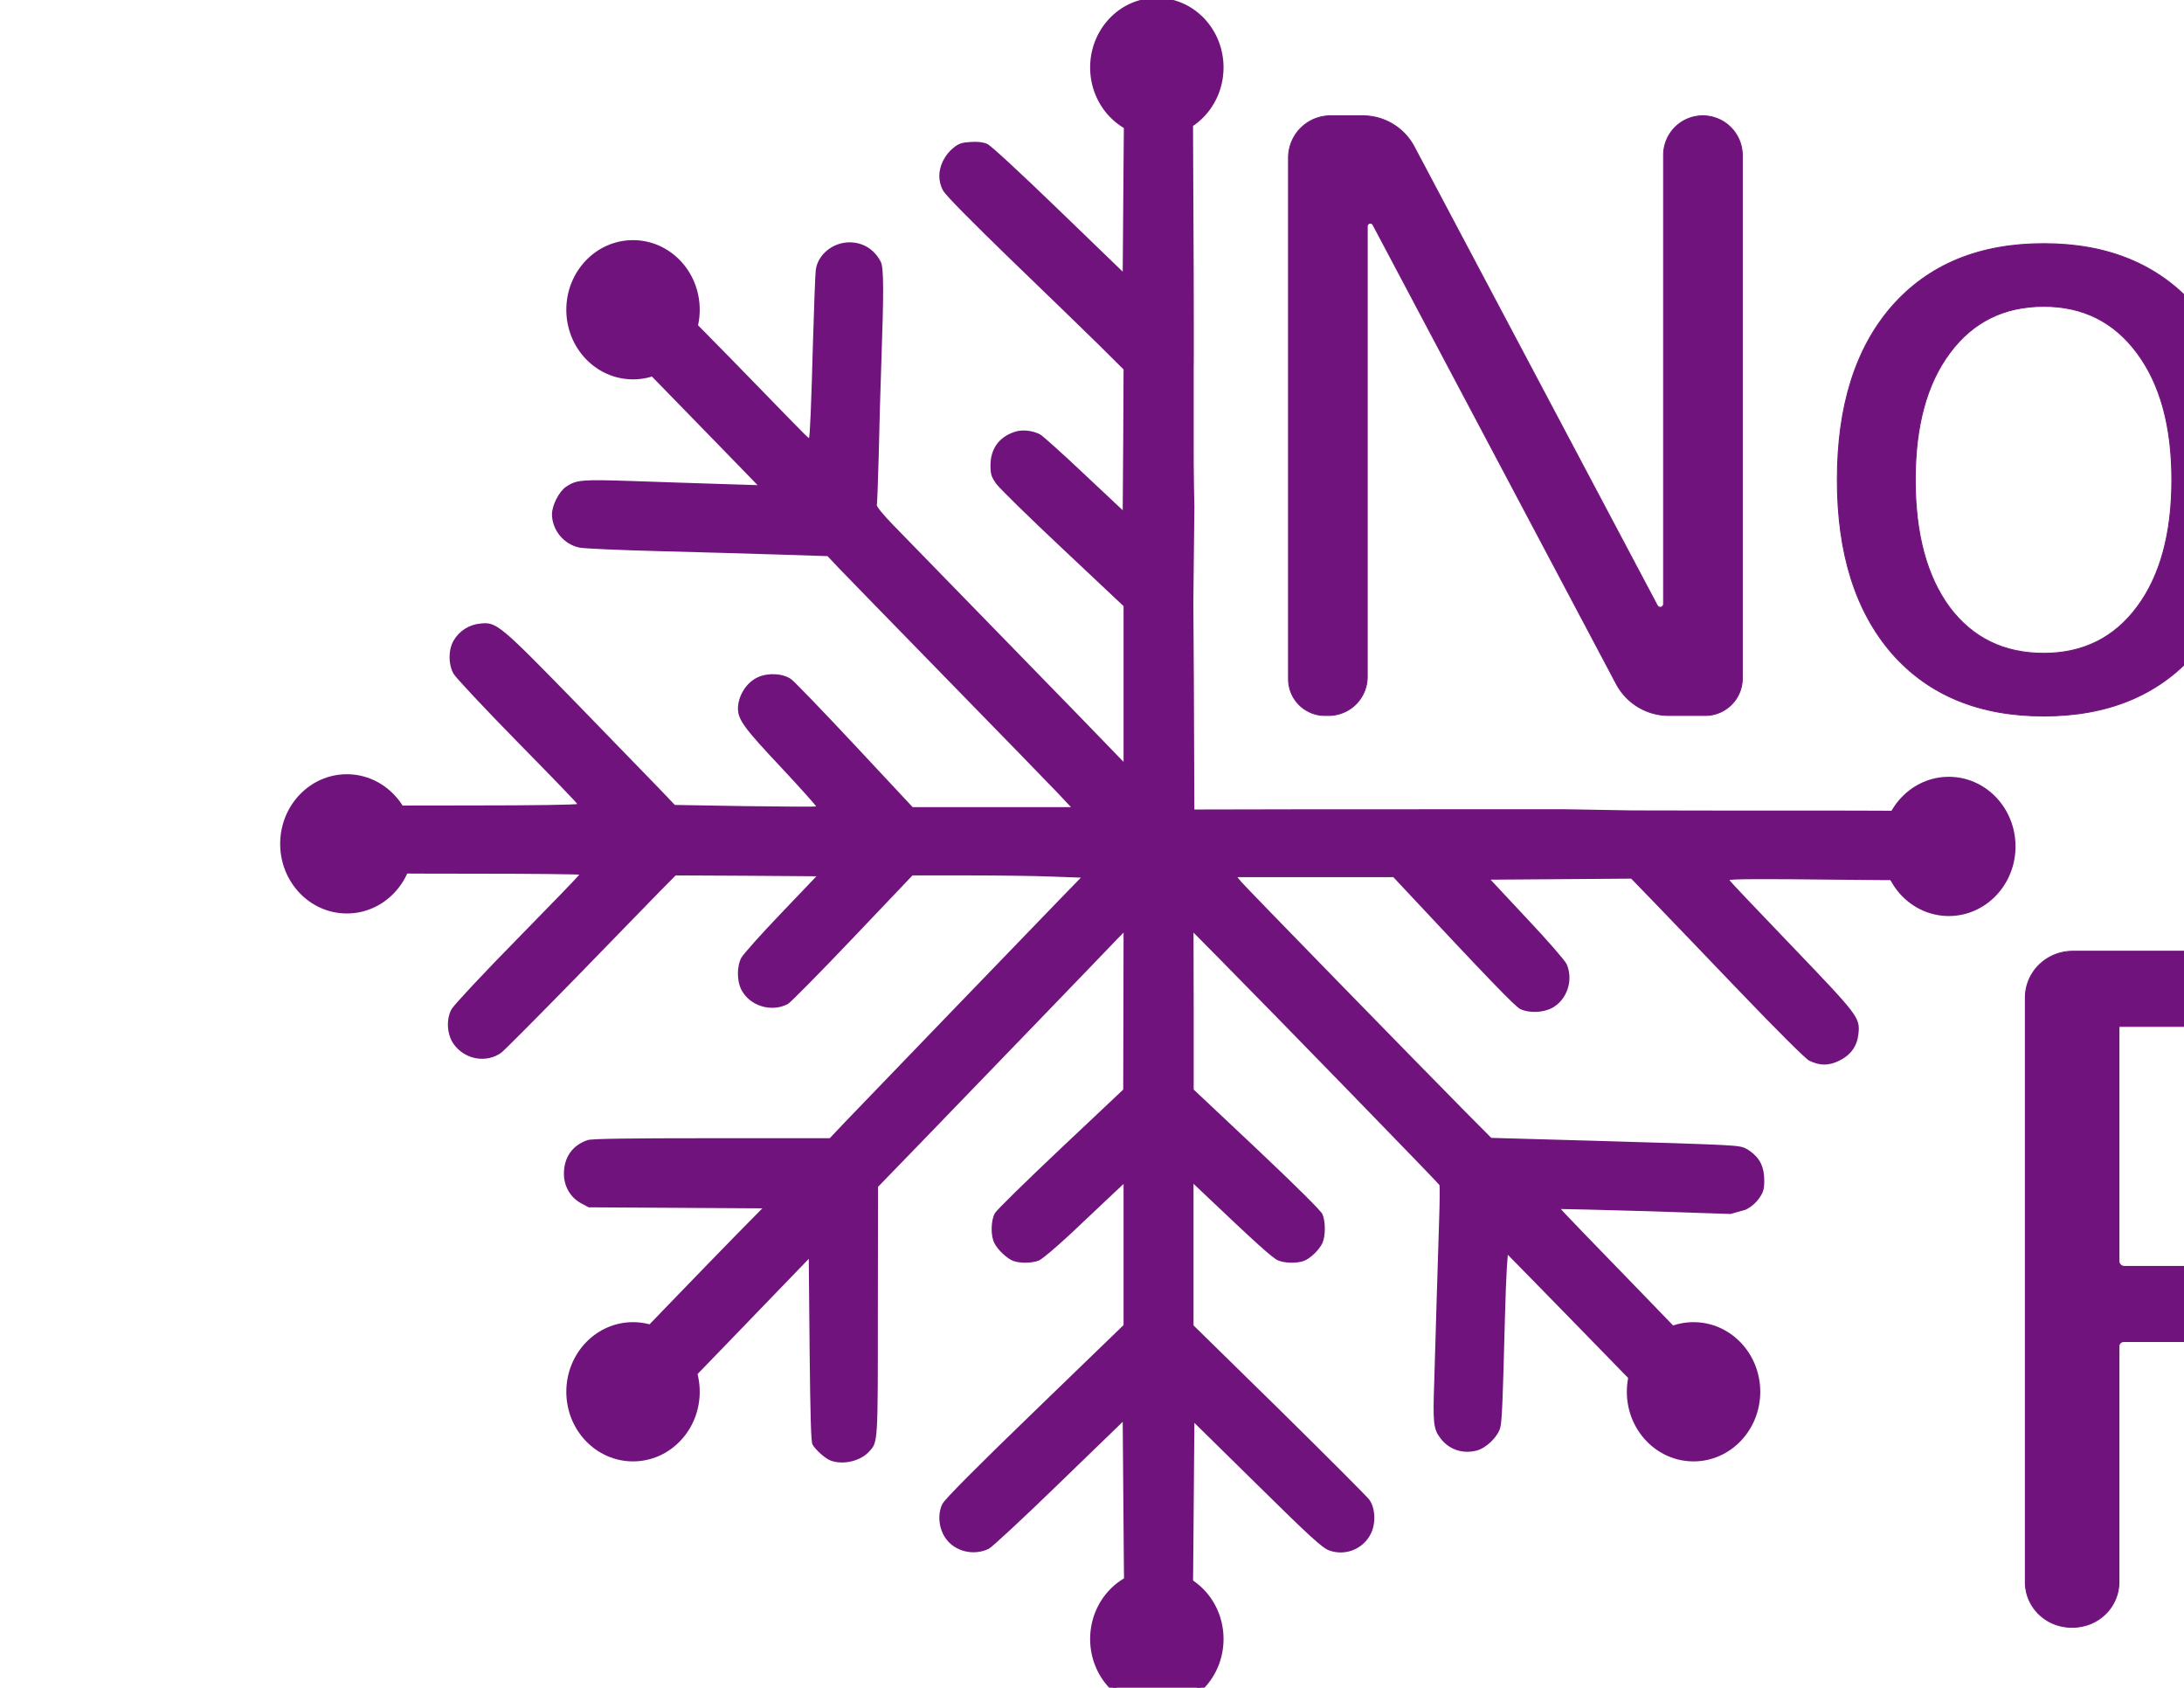 <?xml version="1.0" encoding="UTF-8" standalone="no"?>
<svg
   version="1.0"
   width="1280pt"
   height="989pt"
   viewBox="0 0 1280 989"
   preserveAspectRatio="xMidYMid meet"
   id="svg1"
   sodipodi:docname="NordicRSE_rounded.svg"
   inkscape:version="1.3.2 (1:1.3.2+202311252150+091e20ef0f)"
   inkscape:export-filename="Nordic_RSE_node_snowflake_bg.png"
   inkscape:export-xdpi="96"
   inkscape:export-ydpi="96"
   xmlns:inkscape="http://www.inkscape.org/namespaces/inkscape"
   xmlns:sodipodi="http://sodipodi.sourceforge.net/DTD/sodipodi-0.dtd"
   xmlns="http://www.w3.org/2000/svg"
   xmlns:svg="http://www.w3.org/2000/svg">
  <defs
     id="defs1">
    <inkscape:path-effect
       effect="fillet_chamfer"
       id="path-effect7"
       is_visible="true"
       lpeversion="1"
       nodesatellites_param="F,0,1,1,0,14.317,0,1 @ F,0,0,1,0,23.715,0,1 @ F,0,0,1,0,0,0,1 @ F,0,0,1,0,0,0,1 @ F,0,0,1,0,0,0,1 @ F,0,0,1,0,0,0,1 @ F,0,0,1,0,0,0,1 @ F,0,0,1,0,0,0,1 @ F,0,0,1,0,0,0,1 @ F,0,0,1,0,21.103,0,1 @ F,0,0,1,0,14.317,0,1 @ F,0,0,1,0,0,0,1 @ F,0,0,1,0,0,0,1 @ F,0,0,1,0,0,0,1 @ F,0,0,1,0,0,0,1 @ F,0,0,1,0,0,0,1 @ F,0,0,1,0,0,0,1 @ F,0,0,1,0,0,0,1"
       radius="0"
       unit="px"
       method="auto"
       mode="F"
       chamfer_steps="1"
       flexible="false"
       use_knot_distance="true"
       apply_no_radius="true"
       apply_with_radius="true"
       only_selected="false"
       hide_knots="false" />
    <inkscape:path-effect
       effect="fillet_chamfer"
       id="path-effect5"
       is_visible="true"
       lpeversion="1"
       nodesatellites_param="F,0,0,1,0,20.132,0,1 @ F,0,0,1,0,20.328,0,1 @ F,0,0,1,0,21.07,0,1 @ F,0,0,1,0,21.796,0,1 | F,0,0,1,0,19.058,0,1 @ F,0,0,1,0,18.086,0,1 @ F,0,0,1,0,18.83,0,1 @ F,0,0,1,0,19.345,0,1"
       radius="0"
       unit="px"
       method="auto"
       mode="F"
       chamfer_steps="1"
       flexible="false"
       use_knot_distance="true"
       apply_no_radius="true"
       apply_with_radius="true"
       only_selected="false"
       hide_knots="false" />
    <inkscape:path-effect
       effect="fillet_chamfer"
       id="path-effect2"
       is_visible="true"
       lpeversion="1"
       nodesatellites_param="F,0,0,1,0,11.224,0,1 @ F,0,0,1,0,23.255,0,1 @ F,0,0,1,0,23.21,0,1 @ F,0,0,1,0,19.074,0,1 @ F,0,0,1,0,19.689,0,1 @ F,0,0,1,0,9.848,0,1 @ F,0,0,1,0,0,0,1 @ F,0,0,1,0,0,0,1 @ F,0,0,1,0,0,0,1 @ F,0,0,1,0,0,0,1 @ F,0,0,1,0,0,0,1 @ F,0,0,1,0,0,0,1 @ F,0,0,1,0,0,0,1 | F,0,0,1,0,0,0,1 @ F,0,0,1,0,0,0,1 @ F,0,0,1,0,0,0,1 @ F,0,0,1,0,0,0,1 @ F,0,0,1,0,0,0,1 @ F,0,0,1,0,0,0,1 @ F,0,0,1,0,0,0,1 @ F,0,0,1,0,0,0,1"
       radius="0"
       unit="px"
       method="auto"
       mode="F"
       chamfer_steps="1"
       flexible="false"
       use_knot_distance="true"
       apply_no_radius="true"
       apply_with_radius="true"
       only_selected="false"
       hide_knots="false" />
    <inkscape:path-effect
       effect="fillet_chamfer"
       id="path-effect1"
       is_visible="true"
       lpeversion="1"
       nodesatellites_param="F,0,0,1,0,22.197,0,1 @ F,0,0,1,0,0,0,1 @ F,0,0,1,0,0,0,1 @ F,0,0,1,0,0,0,1 @ F,0,0,1,0,18.785,0,1 @ F,0,0,1,0,19.502,0,1 @ F,0,0,1,0,20.253,0,1 @ F,0,0,1,0,22.926,0,1 @ F,0,0,1,0,10.257,0,1 @ F,0,0,1,0,0,0,1 @ F,0,0,1,0,0,0,1 @ F,0,0,1,0,0,0,1 @ F,0,0,1,0,12.626,0,1"
       radius="0"
       unit="px"
       method="auto"
       mode="F"
       chamfer_steps="1"
       flexible="false"
       use_knot_distance="true"
       apply_no_radius="true"
       apply_with_radius="true"
       only_selected="false"
       hide_knots="false" />
    <inkscape:path-effect
       effect="fillet_chamfer"
       id="path-effect6"
       is_visible="true"
       lpeversion="1"
       nodesatellites_param="F,0,0,1,0,24.602,0,1 @ F,0,0,1,0,20.465,0,1 @ F,0,0,1,0,7.892,0,1 @ F,0,0,1,0,23,0,1 @ F,0,0,1,0,23.226,0,1 @ F,0,0,1,0,21.734,0,1 @ F,0,0,1,0,20.96,0,1 @ F,0,0,1,0,7.283,0,1 @ F,0,0,1,0,22.652,0,1 @ F,0,0,1,0,21.342,0,1"
       radius="0"
       unit="px"
       method="auto"
       mode="F"
       chamfer_steps="1"
       flexible="false"
       use_knot_distance="true"
       apply_no_radius="true"
       apply_with_radius="true"
       only_selected="false"
       hide_knots="false" />
    <inkscape:path-effect
       effect="fillet_chamfer"
       id="path-effect4"
       is_visible="true"
       lpeversion="1"
       nodesatellites_param="F,0,0,1,0,8.77,0,1 @ F,0,0,1,0,0,0,1 @ F,0,0,1,0,0,0,1 @ F,0,0,1,0,29.957,0,1 @ F,0,0,1,0,15.499,0,1 @ F,0,0,1,0,0,0,1 @ F,0,0,1,0,0,0,1 @ F,0,0,1,0,0,0,1 @ F,0,0,1,0,12.993,0,1 @ F,0,0,1,0,26.799,0,1 @ F,0,0,1,0,26.739,0,1 @ F,0,0,1,0,27.504,0,1 @ F,0,0,1,0,0,0,1 @ F,0,0,1,0,0,0,1 @ F,0,0,1,0,0,0,1 @ F,0,0,1,0,0,0,1 | F,0,0,1,0,14.967,0,1 @ F,0,0,1,0,9.939,0,1 @ F,0,0,1,0,0,0,1 @ F,0,0,1,0,0,0,1 @ F,0,0,1,0,0,0,1 @ F,0,0,1,0,0,0,1 @ F,0,0,1,0,0,0,1 | F,0,0,1,0,17.787,0,1 @ F,0,0,1,0,33.679,0,1 @ F,0,0,1,0,0,0,1 @ F,0,0,1,0,0,0,1 @ F,0,0,1,0,0,0,1 @ F,0,0,1,0,0,0,1 @ F,0,0,1,0,0,0,1 @ F,0,0,1,0,0,0,1 @ F,0,0,1,0,0,0,1 @ F,0,0,1,0,0,0,1 @ F,0,0,1,0,0,0,1 @ F,0,0,1,0,0,0,1 @ F,0,0,1,0,0,0,1 @ F,0,0,1,0,0,0,1 @ F,0,0,1,0,19.983,0,1 @ F,0,0,1,0,34.073,0,1 @ F,0,0,1,0,0,0,1 @ F,0,0,1,0,0,0,1 @ F,0,0,1,0,0,0,1 @ F,0,0,1,0,0,0,1 @ F,0,0,1,0,0,0,1 @ F,0,0,1,0,0,0,1 @ F,0,0,1,0,0,0,1 @ F,0,0,1,0,0,0,1 @ F,0,0,1,0,0,0,1 @ F,0,0,1,0,0,0,1 @ F,0,0,1,0,0,0,1 @ F,0,0,1,0,0,0,1 | F,0,0,1,0,29.573,0,1 @ F,0,0,1,0,20.967,0,1 @ F,0,0,1,0,21.605,0,1 @ F,0,0,1,0,14.046,0,1 @ F,0,0,1,0,11.097,0,1 @ F,0,0,1,0,20.49,0,1 @ F,0,0,1,0,24.595,0,1 @ F,0,0,1,0,12.051,0,1 @ F,0,0,1,0,11.025,0,1 @ F,0,0,1,0,20.795,0,1 @ F,0,0,1,0,22.525,0,1 @ F,0,0,1,0,29.316,0,1"
       radius="0"
       unit="px"
       method="auto"
       mode="F"
       chamfer_steps="1"
       flexible="false"
       use_knot_distance="true"
       apply_no_radius="true"
       apply_with_radius="true"
       only_selected="false"
       hide_knots="false" />
    <inkscape:path-effect
       effect="fillet_chamfer"
       id="path-effect3"
       is_visible="true"
       lpeversion="1"
       nodesatellites_param="F,0,0,1,0,15.126,0,1 @ F,0,1,1,0,15.126,0,1 @ F,0,0,1,0,22.197,0,1 @ F,0,0,1,0,22.063,0,1 @ F,0,0,1,0,0,0,1 @ F,0,0,1,0,0,0,1 @ F,0,0,1,0,0,0,1 @ F,0,0,1,0,0,0,1 @ F,0,0,1,0,0,0,1 @ F,0,0,1,0,28.203,0,1 @ F,0,0,1,0,19.788,0,1 @ F,0,0,1,0,0,0,1 @ F,0,0,1,0,0,0,1 @ F,0,0,1,0,0,0,1 @ F,0,0,1,0,0,0,1 @ F,0,0,1,0,0,0,1 @ F,0,0,1,0,0,0,1 @ F,0,0,1,0,0,0,1 @ F,0,0,1,0,15.126,0,1"
       radius="0"
       unit="px"
       method="auto"
       mode="F"
       chamfer_steps="1"
       flexible="false"
       use_knot_distance="true"
       apply_no_radius="true"
       apply_with_radius="true"
       only_selected="false"
       hide_knots="false" />
  </defs>
  <sodipodi:namedview
     id="namedview1"
     pagecolor="#ffffff"
     bordercolor="#000000"
     borderopacity="0.25"
     inkscape:showpageshadow="2"
     inkscape:pageopacity="0.0"
     inkscape:pagecheckerboard="0"
     inkscape:deskcolor="#d1d1d1"
     inkscape:document-units="pt"
     showgrid="true"
     inkscape:zoom="0.24270998"
     inkscape:cx="1907.6265"
     inkscape:cy="259.56905"
     inkscape:window-width="1920"
     inkscape:window-height="1016"
     inkscape:window-x="0"
     inkscape:window-y="0"
     inkscape:window-maximized="1"
     inkscape:current-layer="svg1"
     inkscape:export-bgcolor="#ffffffff"
     showguides="true">
    <inkscape:grid
       id="grid5"
       units="pt"
       originx="0"
       originy="0"
       spacingx="1"
       spacingy="1"
       empcolor="#0099e5"
       empopacity="0.302"
       color="#0099e5"
       opacity="0.149"
       empspacing="5"
       dotted="false"
       gridanglex="30"
       gridanglez="30"
       visible="true" />
    <sodipodi:guide
       position="700.772,829.148"
       orientation="1,0"
       id="guide5"
       inkscape:locked="false" />
    <sodipodi:guide
       position="740.084,568.556"
       orientation="0,-1"
       id="guide6"
       inkscape:locked="false" />
  </sodipodi:namedview>
  <g
     transform="matrix(0.1,0,0,-0.1,-1.5,989)"
     fill="#000000"
     stroke="none"
     id="g1"
     style="fill:#71137d;fill-opacity:1;stroke:none;stroke-width:2.835;stroke-dasharray:none;stroke-opacity:1"
     inkscape:export-filename="nrse_logo_round.png"
     inkscape:export-xdpi="96"
     inkscape:export-ydpi="96">
    <path
       d="M 7014.796,5146.203 7012,5896 l -3,459 6,565 c 0.141,2.997 -5,183 -4,408 v 407 c 1.641,-2.197 0,564 0,564 l -3,643 c -3,715 1,672 -72,736 -57,50 -128,63 -200,37 -44,-15 -90,-56 -114,-100 -15,-27 -18,-99 -22,-674 l -5,-643 -380,367 c -224,216 -394,374 -415,382 -22,10 -56,14 -97,11 -51,-3 -69,-9 -100,-34 -50,-40 -83,-105 -83,-165 0,-29 8,-61 23,-87 13,-25 167,-181 392,-399 204,-196 436,-422 518,-502 l 147,-146 -2,-413 -3,-412 -229,215 c -126,119 -241,222 -256,230 -43,22 -104,29 -146,15 -94,-30 -144,-100 -144,-198 0,-51 5,-66 33,-106 17,-25 193,-197 390,-382 l 357,-336 v -456 -457 l -53,55 c -28,30 -308,318 -622,640 -313,322 -616,633 -673,691 -60,61 -101,112 -98,120 2,8 7,138 11,289 3,151 10,392 15,535 15,425 15,567 -3,601 -38,73 -104,114 -184,114 -99,-1 -186,-73 -197,-163 -3,-23 -10,-208 -16,-412 -10,-369 -18,-567 -24,-572 -1,-2 -45,41 -97,95 -526,543 -889,907 -916,919 -118,49 -266,-35 -280,-158 -11,-101 -10,-103 345,-467 180,-185 399,-410 487,-500 l 160,-165 -220,7 c -121,4 -350,11 -510,17 -306,10 -331,7 -392,-33 -42,-29 -83,-109 -83,-162 1,-93 70,-177 162,-195 29,-6 242,-15 473,-21 231,-6 546,-15 700,-20 l 280,-9 65,-69 c 36,-38 322,-331 635,-652 314,-321 605,-621 648,-666 l 79,-84 h -464 -464 l -339,363 c -186,199 -354,373 -372,386 -47,35 -134,40 -195,13 -68,-30 -118,-109 -118,-186 1,-64 38,-115 251,-341 116,-124 209,-228 207,-231 -3,-2 -190,-1 -417,2 l -411,7 -77,81 c -43,45 -264,272 -491,506 -460,472 -477,486 -571,476 -67,-6 -126,-44 -158,-101 -31,-55 -31,-137 0,-193 12,-22 180,-201 372,-397 193,-196 352,-361 353,-366 2,-5 -253,-9 -618,-9 -600,0 -622,-1 -660,-20 -59,-30 -110,-111 -110,-174 0,-74 55,-155 125,-187 37,-17 82,-19 658,-19 339,0 617,-3 617,-6 0,-3 -163,-172 -362,-375 -200,-203 -373,-389 -386,-412 -33,-59 -28,-148 11,-204 64,-92 193,-116 281,-51 17,13 211,208 431,433 219,226 442,454 494,508 l 96,97 412,-2 413,-3 -210,-220 c -116,-121 -219,-237 -230,-257 -27,-50 -27,-136 0,-188 49,-95 175,-134 272,-84 15,8 185,180 379,384 l 352,370 h 327 c 180,0 402,-3 493,-7 l 167,-6 -113,-116 C 5928,4311 5043,3394 4966,3313 l -88,-93 h -693 c -491,0 -702,-3 -726,-11 -89,-30 -139,-101 -139,-197 0,-74 38,-140 102,-174 l 43,-23 509,-3 509,-3 -140,-142 c -199,-203 -698,-720 -770,-798 -80,-87 -96,-138 -71,-223 26,-85 136,-157 216,-140 79,17 103,39 569,522 l 468,485 5,-534 c 4,-381 8,-540 17,-554 18,-32 76,-83 106,-94 72,-27 173,-4 224,51 54,58 53,39 53,825 l 1,728 252,260 c 138,143 442,458 676,700 233,242 444,460 467,485 l 44,45 -1,-460 -1,-460 -366,-345 c -201,-190 -375,-360 -386,-379 -24,-42 -26,-133 -3,-176 20,-40 75,-91 110,-104 40,-15 112,-14 152,3 19,8 101,78 183,154 81,76 184,174 230,217 l 82,77 v -413 -414 l -520,-503 c -347,-335 -527,-517 -541,-544 -30,-58 -23,-140 15,-198 53,-81 166,-110 256,-66 19,9 204,181 410,381 l 375,363 5,-626 c 6,-697 1,-656 74,-720 77,-67 185,-67 262,0 73,64 68,24 74,717 l 5,623 370,-364 c 306,-302 379,-368 418,-383 93,-35 199,5 245,95 32,61 28,153 -8,202 -14,19 -251,256 -527,528 l -503,493 v 415 415 l 78,-74 c 284,-270 386,-362 417,-375 40,-17 112,-18 152,-3 38,14 92,67 109,106 18,41 18,124 0,167 -9,21 -145,156 -384,382 l -371,349 v 460 l -1,460 158,-160 c 348,-352 1277,-1308 1283,-1319 3,-6 2,-105 -2,-221 -4,-115 -10,-318 -14,-450 -4,-132 -10,-346 -14,-475 -9,-251 -5,-284 36,-338 50,-67 131,-94 214,-72 57,16 123,81 137,135 10,38 15,168 27,640 3,116 8,246 11,291 l 6,81 197,-201 c 108,-111 322,-329 474,-486 160,-164 295,-295 319,-307 69,-38 167,-25 226,30 59,55 80,161 46,233 -9,18 -227,250 -485,515 -258,265 -468,483 -466,484 1,1 234,-5 518,-13 l 476.499,-16 88.501,25 c 31,15 60,40 79,67 25,36 30,53 30,105 0,78 -26,131 -83,171 -40,28 -49,30 -180,37 -75,4 -407,15 -737,24 l -600,17 -150,151 C 8288,3694 7314,4693 7291,4721 l -24,29 h 457 457 l 27,-29 c 531,-568 687,-730 717,-744 52,-25 132,-22 186,6 88,47 127,163 86,257 -8,19 -112,139 -231,265 l -215,230 412,3 412,3 125,-129 c 69,-71 296,-308 505,-526 227,-237 394,-403 414,-412 62,-30 114,-30 175,0 69,34 105,85 113,158 10,95 0,107 -393,517 -197,205 -361,378 -363,383 -2,7 202,8 615,3 458,-5 630,-4 662,4 83,23 152,111 152,196 0,83 -68,172 -147,194 -25,7 -257,11 -662,11 h -624 l -572,1 -404,7 -1551.052,-0.576 z"
       id="path1"
       sodipodi:nodetypes="cccccccccccccccccscccccccccscccccccccccccccccccccccccccscccccccccccccccccccccccscscsscccccccccccccccscccccscscccccccccccccccccccccccccccccccccccccccccccccccccccccccccccccccsccccccccccscscccccsccccccccccccccccccccccccccscsccccc"
       style="fill:#71137d;fill-opacity:1;stroke:none;stroke-width:2.835;stroke-dasharray:none;stroke-opacity:1" />
  </g>
  <path
     style="font-size:500px;line-height:120%;font-family:Sans;-inkscape-font-specification:Sans;text-align:center;text-anchor:middle;fill:#71137d;stroke:#71137d;stroke-width:0.567;stroke-linecap:round;stroke-linejoin:round"
     d="m 2281.557,144.443 c -1.552,12.948 -12.192,18.2 -24.748,14.578 -4.483,-1.293 -9.059,-2.425 -14.001,-3.739 -12.695,-3.581 -25.553,-5.371 -38.574,-5.371 -29.134,0 -51.758,9.277 -67.871,27.832 -16.113,18.392 -24.17,44.271 -24.17,77.637 0,33.366 8.057,59.326 24.17,77.881 16.113,18.392 38.737,27.588 67.871,27.588 13.021,0 25.879,-1.709 38.574,-5.127 6.025,-1.678 11.82,-2.698 17.585,-4.029 11.317,-2.612 20.029,2.308 20.334,13.959 l 0.037,1.392 c 0.207,7.904 -5.418,17.085 -12.816,19.87 -8.415,3.168 -17.04,5.71 -25.872,7.625 -13.346,2.93 -27.588,4.395 -42.725,4.395 -41.178,0 -73.893,-12.939 -98.144,-38.818 -24.251,-25.879 -36.377,-60.791 -36.377,-104.736 0,-44.596 12.207,-79.671 36.621,-105.225 24.577,-25.553 58.187,-38.33 100.83,-38.33 13.835,0 27.344,1.465 40.527,4.395 9.268,0.781 18.733,3.839 27.599,7.712 7.244,3.165 12.091,12.66 11.15,20.511 z"
     id="text1"
     aria-label="Nordic "
     sodipodi:nodetypes="cccscscsccccssscscc"
     transform="matrix(0.964,0,0,0.964,3.088,35.361)"
     inkscape:path-effect="#path-effect7"
     inkscape:original-d="m 2283.2606,130.22752 -4.5138,37.65898 c -12.6953,-6.9987 -23.0806,-9.18639 -35.9387,-12.60436 -12.6953,-3.58073 -25.5534,-5.3711 -38.5743,-5.3711 -29.1341,0 -51.7578,9.27734 -67.8711,27.83203 -16.1133,18.39193 -24.1699,44.27083 -24.1699,77.63672 0,33.36589 8.0566,59.32617 24.1699,77.88086 16.1133,18.39193 38.737,27.58789 67.8711,27.58789 13.0209,0 25.879,-1.70898 38.5743,-5.12695 12.8581,-3.58073 24.6719,-4.16688 37.3672,-11.16557 l 0.9628,36.80033 c -12.5325,5.85938 -25.5534,10.25391 -39.0625,13.1836 -13.3463,2.92969 -27.5879,4.39453 -42.7246,4.39453 -41.1783,0 -73.8932,-12.93945 -98.1445,-38.81836 -24.2513,-25.87891 -36.377,-60.79102 -36.377,-104.73633 0,-44.59635 12.207,-79.67122 36.6211,-105.22461 24.5769,-25.55339 58.1869,-38.33008 100.8301,-38.33008 13.8347,0 27.3438,1.46485 40.5274,4.39454 13.9419,1.17547 28.3319,7.50191 40.4525,14.00788 z" />
  <path
     style="font-size:550px;line-height:120%;font-family:Sans;-inkscape-font-specification:Sans;text-align:center;text-anchor:middle;fill:#71137d;stroke:#71137d;stroke-width:0.567;stroke-linecap:round;stroke-linejoin:round"
     d="m 1404.409,728.679 c 11.127,4.131 21.925,12.375 32.393,24.732 11.1,12.891 22.201,30.615 33.301,53.174 l 41.604,82.802 a 18.474,18.474 121.661 0 1 -16.507,26.768 h -12.821 a 25.048,25.048 31.747 0 1 -22.415,-13.87 l -44.377,-88.987 c -13.249,-26.855 -26.139,-44.67 -38.672,-53.442 -12.354,-8.773 -29.272,-13.159 -50.757,-13.159 h -56.261 a 2.821,2.821 135 0 0 -2.821,2.821 v 139.838 a 26.799,26.799 135 0 1 -26.799,26.799 l -0.71,0 a 26.739,26.739 45 0 1 -26.739,-26.739 V 542.706 a 27.504,27.504 135 0 1 27.503,-27.504 h 94.957 c 45.833,0 80.029,9.578 102.588,28.735 22.558,19.157 33.838,48.071 33.838,86.743 0,25.244 -5.908,46.191 -17.725,62.842 -11.381,16.284 -27.899,27.687 -49.555,34.21 -0.811,0.244 -0.82,0.651 -0.026,0.946 z M 1267.076,560.236 v 138.733 a 3.148,3.148 45 0 0 3.148,3.148 h 65.065 c 26.139,0 45.833,-5.998 59.082,-17.993 13.428,-12.174 20.142,-29.989 20.142,-53.442 0,-23.454 -6.714,-41.089 -20.142,-52.905 -13.249,-11.995 -32.943,-17.993 -59.082,-17.993 l -67.76,0 a 0.453,0.453 135 0 0 -0.453,0.453 z m 568.262,-14.087 v 1.439 c 0,18.6 -13.54,26.954 -30.954,20.434 -9.38,-3.512 -18.488,-6.438 -27.323,-8.776 -18.262,-4.834 -35.897,-7.251 -52.905,-7.251 -29.541,0 -52.368,5.729 -68.481,17.188 -15.934,11.458 -23.901,27.751 -23.901,48.877 0,17.725 5.282,31.152 15.845,40.283 10.742,8.952 30.973,16.203 60.693,21.753 l 32.764,6.714 c 40.462,7.699 70.272,21.305 89.429,40.82 19.336,19.336 29.004,45.296 29.004,77.881 0,38.851 -13.07,68.302 -39.209,88.354 -25.96,20.052 -64.095,30.078 -114.404,30.078 -18.978,0 -39.209,-2.148 -60.693,-6.445 -15.395,-3.105 -31.211,-7.285 -47.447,-12.54 -10.5,-3.398 -18.374,-15.46 -17.743,-26.478 l 1.625,-28.377 c 0.048,-0.845 0.686,-1.194 1.428,-0.787 21.444,11.746 39.83,15.047 60.526,21.185 21.126,6.266 41.895,9.399 62.305,9.399 30.973,0 54.875,-6.087 71.704,-18.262 16.829,-12.174 25.244,-29.541 25.244,-52.1 0,-19.694 -6.087,-35.091 -18.262,-46.191 -11.995,-11.1 -31.779,-19.425 -59.351,-24.976 l -33.032,-6.445 c -40.462,-8.057 -69.735,-20.679 -87.817,-37.866 -18.083,-17.188 -27.124,-41.089 -27.124,-71.704 0,-35.449 12.443,-63.379 37.329,-83.789 25.065,-20.41 59.53,-30.615 103.394,-30.615 18.799,0 37.956,1.701 57.471,5.103 14.07,2.453 28.373,5.789 42.909,10.01 9.433,2.739 16.979,13.261 16.979,23.084 z m 138.338,-30.946 h 202.976 a 20.967,20.967 45 0 1 20.966,20.967 v 3.083 a 21.605,21.605 135 0 1 -21.605,21.605 h -173.629 a 4.034,4.034 135 0 0 -4.034,4.034 l 0,111.147 a 3.52,3.52 45 0 0 3.52,3.52 h 166.933 a 20.49,20.49 45 0 1 20.49,20.49 l 0,0.569 a 24.595,24.595 135 0 1 -24.596,24.595 h -162.433 a 3.914,3.914 135 0 0 -3.914,3.914 V 866.981 a 3.52,3.52 45 0 0 3.52,3.52 h 179.787 a 20.795,20.795 45 0 1 20.794,20.795 v 2.335 a 22.525,22.525 135 0 1 -22.525,22.525 h -206.509 a 29.316,29.316 45 0 1 -29.316,-29.316 l 0,-342.063 a 29.573,29.573 135 0 1 29.573,-29.573 z"
     id="text1-0"
     aria-label="RSE"
     transform="matrix(1.011,0,0,0.988,-39.147,48.427)"
     inkscape:original-d="m 1402.9648,728.16632 c 11.6374,3.9388 22.9167,12.35351 33.8379,25.24414 11.1003,12.89063 22.2005,30.61524 33.3008,53.17383 l 55.0537,109.57031 h -58.2763 l -51.294,-102.85644 c -13.2487,-26.85547 -26.1393,-44.6696 -38.6719,-53.44239 -12.3535,-8.77279 -29.2724,-13.15918 -50.7568,-13.15918 h -59.082 V 916.1546 h -54.2481 V 515.20245 h 122.461 c 45.8333,0 80.0293,9.57845 102.5879,28.73536 22.5585,19.1569 33.8378,48.07129 33.8378,86.74316 0,25.24414 -5.9082,46.19141 -17.7246,62.8418 -11.6373,16.65039 -28.6458,28.19824 -51.0254,34.64355 z M 1267.0762,559.78253 v 142.33399 h 68.2129 c 26.1393,0 45.8333,-5.99772 59.082,-17.99317 13.4277,-12.17448 20.1416,-29.98861 20.1416,-53.44238 0,-23.45377 -6.7139,-41.08886 -20.1416,-52.90527 -13.2487,-11.99545 -32.9427,-17.99317 -59.082,-17.99317 z m 568.2617,-31.4209 v 52.90528 c -20.5892,-9.84701 -40.0147,-17.1875 -58.2764,-22.02149 -18.2617,-4.83398 -35.8968,-7.25097 -52.9052,-7.25097 -29.5411,0 -52.3682,5.72917 -68.4815,17.1875 -15.9343,11.45833 -23.9014,27.75065 -23.9014,48.87695 0,17.72461 5.2816,31.15234 15.8448,40.2832 10.7421,8.95183 30.9732,16.2028 60.6933,21.75293 l 32.7637,6.71387 c 40.4623,7.69857 70.2718,21.30534 89.4287,40.82031 19.3359,19.33594 29.0039,45.29623 29.0039,77.88086 0,38.85091 -13.0697,68.30241 -39.209,88.35449 -25.9603,20.05209 -64.095,30.07813 -114.4043,30.07813 -18.9779,0 -39.209,-2.14844 -60.6933,-6.44531 -21.3053,-4.29688 -43.4163,-10.65268 -66.333,-19.06739 l 2.8551,-49.85834 c 22.0214,12.35352 40.7402,15.66238 61.8665,21.92866 21.1263,6.26627 41.8946,9.39941 62.3047,9.39941 30.9733,0 54.8747,-6.08724 71.7041,-18.26172 16.8295,-12.17448 25.2442,-29.54102 25.2442,-52.09961 0,-19.69401 -6.0872,-35.09114 -18.2617,-46.19141 -11.9955,-11.10026 -31.779,-19.42545 -59.3506,-24.97558 l -33.0323,-6.44531 c -40.4622,-8.05664 -69.7346,-20.67871 -87.8173,-37.86621 -18.0827,-17.1875 -27.1241,-41.08887 -27.1241,-71.70411 0,-35.44921 12.443,-63.3789 37.3291,-83.78906 25.0651,-20.41015 59.5297,-30.61523 103.3936,-30.61523 18.7988,0 37.9557,1.70085 57.4707,5.10254 19.515,3.40169 39.4776,8.50423 59.8877,15.30761 z m 108.7646,-13.15918 h 253.5157 v 45.6543 h -199.2676 v 118.70117 h 190.9424 v 45.6543 h -190.9424 v 145.28809 h 204.1015 v 45.65429 h -258.3496 z"
     inkscape:path-effect="#path-effect4"
     sodipodi:nodetypes="cccccccsccccsssccccscscscccsscsccccscscccsssscccsscsscccccccccccccc" />
  <ellipse
     style="fill:#71137d;stroke:#71137d;stroke-width:3.255;stroke-linecap:round;stroke-linejoin:round"
     id="path2-35"
     cx="678"
     cy="39.535"
     rx="37.468"
     ry="39.17" />
  <ellipse
     style="fill:#71137d;stroke:#71137d;stroke-width:3.255;stroke-linecap:round;stroke-linejoin:round"
     id="path2-35-2"
     cx="370.999"
     cy="181.517"
     rx="37.468"
     ry="39.17" />
  <ellipse
     style="fill:#71137d;stroke:#71137d;stroke-width:3.255;stroke-linecap:round;stroke-linejoin:round"
     id="path2-35-2-6"
     cx="203.296"
     cy="494.509"
     rx="37.468"
     ry="39.17"
     inkscape:transform-center-x="-152.33494"
     inkscape:transform-center-y="-335.80319" />
  <ellipse
     style="fill:#71137d;stroke:#71137d;stroke-width:3.255;stroke-linecap:round;stroke-linejoin:round"
     id="path2-35-2-6-1"
     cx="678"
     cy="960.473"
     rx="37.468"
     ry="39.17"
     inkscape:transform-center-x="-152.33494"
     inkscape:transform-center-y="-335.80319" />
  <ellipse
     style="fill:#71137d;stroke:#71137d;stroke-width:3.255;stroke-linecap:round;stroke-linejoin:round"
     id="path2-35-2-6-1-0"
     cx="1142.165"
     cy="496.009"
     rx="37.468"
     ry="39.17"
     inkscape:transform-center-x="-152.33494"
     inkscape:transform-center-y="-335.80319" />
  <ellipse
     style="fill:#71137d;stroke:#71137d;stroke-width:3.255;stroke-linecap:round;stroke-linejoin:round"
     id="path2-35-2-6-1-0-9"
     cx="992.558"
     cy="815.594"
     rx="37.468"
     ry="39.17"
     inkscape:transform-center-x="-152.33494"
     inkscape:transform-center-y="-335.80319" />
  <ellipse
     style="fill:#71137d;stroke:#71137d;stroke-width:3.255;stroke-linecap:round;stroke-linejoin:round"
     id="path2-35-2-6-1-0-9-7"
     cx="370.999"
     cy="815.594"
     rx="37.468"
     ry="39.17"
     inkscape:transform-center-x="-152.33494"
     inkscape:transform-center-y="-335.80319" />
  <path
     d="m 781.275,67.872 h 18.951 a 34.008,34.008 31.038 0 1 30.048,18.082 L 972.801,354.862 a 1.962,1.962 166.038 0 0 3.696,-0.919 V 90.873 a 23,23 135 0 1 23,-23 23.178,23.178 45.119 0 1 23.13,23.226 V 397.529 a 21.734,21.734 135 0 1 -21.734,21.734 l -21.323,0 a 34.832,34.832 31.038 0 1 -30.776,-18.52 L 806.214,131.735 a 1.811,1.811 166.038 0 0 -3.411,0.848 v 264.028 a 22.652,22.652 135 0 1 -22.652,22.652 h -2.136 a 21.342,21.342 45 0 1 -21.342,-21.342 V 92.474 a 24.602,24.602 135 0 1 24.602,-24.602 z"
     style="font-size:500px;line-height:120%;font-family:Sans;-inkscape-font-specification:Sans;text-align:center;text-anchor:middle;fill:#71137d;stroke:#71137d;stroke-width:0.567;stroke-linecap:round;stroke-linejoin:round"
     id="path1-7"
     inkscape:path-effect="#path-effect6"
     inkscape:original-d="m 756.6724,67.872181 h 64.0175 L 976.49719,361.83489 V 67.872181 h 46.13031 V 419.26235 H 958.60995 L 802.80266,125.29964 V 419.26235 H 756.6724 Z"
     transform="translate(-1.5)" />
  <path
     d="m 1197.799,179.51 c -23.222,0 -41.58,9.101 -55.074,27.302 -13.494,18.044 -20.241,42.835 -20.241,74.373 0,31.538 6.668,56.408 20.005,74.609 13.494,18.044 31.93,27.066 55.309,27.066 23.065,0 41.345,-9.101 54.839,-27.302 13.494,-18.201 20.241,-42.992 20.241,-74.373 0,-31.224 -6.747,-55.937 -20.241,-74.138 C 1239.144,188.689 1220.864,179.51 1197.799,179.51 Z m 0,-36.716 c 37.657,0 67.234,12.239 88.73,36.716 21.496,24.477 32.244,58.369 32.244,101.675 0,43.149 -10.748,77.041 -32.244,101.675 -21.496,24.477 -51.073,36.716 -88.73,36.716 -37.814,0 -67.469,-12.239 -88.966,-36.716 -21.339,-24.634 -32.009,-58.526 -32.009,-101.675 0,-43.306 10.669,-77.198 32.009,-101.675 21.496,-24.477 51.151,-36.716 88.966,-36.716 z"
     style="font-size:500px;line-height:120%;font-family:Sans;-inkscape-font-specification:Sans;text-align:center;text-anchor:middle;fill:#71137d;stroke:#71137d;stroke-width:0.567;stroke-linecap:round;stroke-linejoin:round"
     id="path1-8" />
  <path
     d="m 1502.978,188.674 c -5.33,-0.473 -9.909,-0.264 -12.883,-0.264 -24.477,0 -43.306,8.002 -56.486,24.007 -13.023,15.847 -19.535,38.677 -19.535,68.489 l -3.026,120.048 a 19.281,19.281 135.697 0 1 -19.258,18.795 l -1.756,0.002 a 19.485,19.485 44.975 0 1 -19.502,-19.485 V 176.42 a 20.253,20.253 135 0 1 20.253,-20.253 h 0.362 a 22.926,22.926 45 0 1 22.926,22.926 v 7.77 c 0,5.665 2.223,6.223 5.48,1.591 8.217,-11.687 18.237,-20.645 30.059,-26.874 14.592,-7.845 32.323,-11.768 53.191,-11.768 2.981,0 6.276,0.235 9.885,0.706 6.666,0.58 11.922,7.3 11.823,14.273 l -0.114,7.968 c -0.175,12.258 -9.308,16.991 -21.421,15.916 z"
     style="font-size:500px;line-height:120%;font-family:Sans;-inkscape-font-specification:Sans;text-align:center;text-anchor:middle;fill:#71137d;stroke:#71137d;stroke-width:0.567;stroke-linecap:round;stroke-linejoin:round"
     id="path1-89"
     inkscape:path-effect="#path-effect1"
     inkscape:original-d="m 1524.0808,194.95339 c -13.0272,-7.56417 -27.4188,-6.54285 -33.9856,-6.54285 -24.4774,0 -43.306,8.00219 -56.4861,24.00656 -13.0232,15.84747 -19.5347,38.67724 -19.5347,68.48931 l -3.499,138.8266 -40.0424,0.0349 V 156.16643 h 43.5414 v 40.95237 c 9.1005,-16.00437 20.9469,-27.85074 35.5391,-35.53912 14.5922,-7.84529 32.3226,-11.76793 53.191,-11.76793 2.9812,0 6.2762,0.23536 9.8851,0.70608 3.6088,0.31381 7.6098,0.86298 12.0032,1.64751 z"
     transform="translate(-1.5)" />
  <path
     d="m 1766.784,179.032 0,-108.148 a 23.255,23.255 135 0 1 23.256,-23.255 21.711,21.711 49.142 0 1 20.075,23.21 l 0.351,330.043 a 18.78,18.78 135.385 0 1 -19.052,18.798 l -4.014,-0.058 c -10.873,-0.158 -20.491,-9.074 -20.525,-19.938 -0.016,-5.04 0.01,-10.434 -3e-4,-15.53 -0.01,-5.438 -2.261,-5.997 -5.39,-1.55 -8.15,11.582 -17.916,20.506 -29.298,26.772 -13.808,7.531 -30.44,11.297 -49.896,11.297 -31.852,0 -57.82,-12.709 -77.904,-38.128 -19.927,-25.419 -29.89,-58.84 -29.89,-100.263 0,-41.423 9.963,-74.844 29.89,-100.263 20.084,-25.419 46.052,-38.128 77.904,-38.128 19.456,0 36.088,3.844 49.896,11.533 11.009,5.938 20.507,14.411 28.493,25.42 3.638,5.016 6.104,4.388 6.104,-1.811 z m -147.57,103.249 c 0,31.852 6.512,56.878 19.535,75.079 13.18,18.044 31.224,27.066 54.133,27.066 22.908,0 40.952,-9.022 54.132,-27.066 13.18,-18.201 19.77,-43.227 19.77,-75.079 0,-31.852 -6.59,-56.8 -19.77,-74.844 -13.18,-18.201 -31.224,-27.302 -54.132,-27.302 -22.908,0 -40.952,9.101 -54.133,27.302 -13.023,18.044 -19.535,42.992 -19.535,74.844 z"
     style="font-size:500px;line-height:120%;font-family:Sans;-inkscape-font-specification:Sans;text-align:center;text-anchor:middle;fill:#71137d;stroke:#71137d;stroke-width:0.567;stroke-linecap:round;stroke-linejoin:round"
     id="path1-2"
     inkscape:path-effect="#path-effect2"
     inkscape:original-d="M 1766.7843,190.25632 V 47.629092 h 43.306 l 0.3957,372.326938 -42.7737,-0.61964 c -1.3011,-6.28963 -0.6187,-30.01978 -0.928,-45.02975 -9.1005,15.69056 -20.633,27.38003 -34.5977,35.0684 -13.8077,7.53147 -30.4396,11.29721 -49.896,11.29721 -31.8517,0 -57.8197,-12.70935 -77.9036,-38.12807 -19.927,-25.41872 -29.8905,-58.83962 -29.8905,-100.26271 0,-41.42308 9.9635,-74.84398 29.8905,-100.26269 20.0839,-25.41872 46.0519,-38.12808 77.9036,-38.12808 19.4564,0 36.0883,3.84419 49.896,11.53256 13.9647,7.53147 25.4972,19.14249 34.5977,34.83306 z m -147.5697,92.02515 c 0,31.85185 6.5116,56.8783 19.5347,75.07935 13.1801,18.04415 31.2242,27.06622 54.1325,27.06622 22.9082,0 40.9524,-9.02207 54.1324,-27.06622 13.1801,-18.20105 19.7701,-43.2275 19.7701,-75.07935 0,-31.85185 -6.59,-56.79984 -19.7701,-74.84399 -13.18,-18.20105 -31.2242,-27.30158 -54.1324,-27.30158 -22.9083,0 -40.9524,9.10053 -54.1325,27.30158 -13.0231,18.04415 -19.5347,42.99214 -19.5347,74.84399 z"
     sodipodi:nodetypes="cccccccscscsccscscscscs"
     transform="translate(-1.5)" />
  <path
     d="m 1910.785,156.746 h 2.847 a 20.328,20.328 45 0 1 20.328,20.328 v 222.203 a 21.07,21.07 135 0 1 -21.07,21.07 h -0.44 a 21.796,21.796 45 0 1 -21.796,-21.796 v -221.674 a 20.132,20.132 135 0 1 20.132,-20.132 z m -1.073,-102.616 h 6.162 a 18.086,18.086 45 0 1 18.086,18.086 V 90.138 A 18.83,18.83 135 0 1 1915.129,108.968 h -5.131 a 19.345,19.345 45 0 1 -19.345,-19.345 v -16.435 a 19.058,19.058 135 0 1 19.058,-19.058 z"
     style="font-size:500px;line-height:120%;font-family:Sans;-inkscape-font-specification:Sans;text-align:center;text-anchor:middle;fill:#71137d;stroke:#71137d;stroke-width:0.567;stroke-linecap:round;stroke-linejoin:round"
     id="path1-9"
     inkscape:path-effect="#path-effect5"
     inkscape:original-d="m 1890.6533,156.74577 h 43.306 v 263.60147 h -43.306 z m 0,-102.616292 h 43.306 V 108.968 h -43.306 z"
     transform="translate(-6)" />
</svg>
